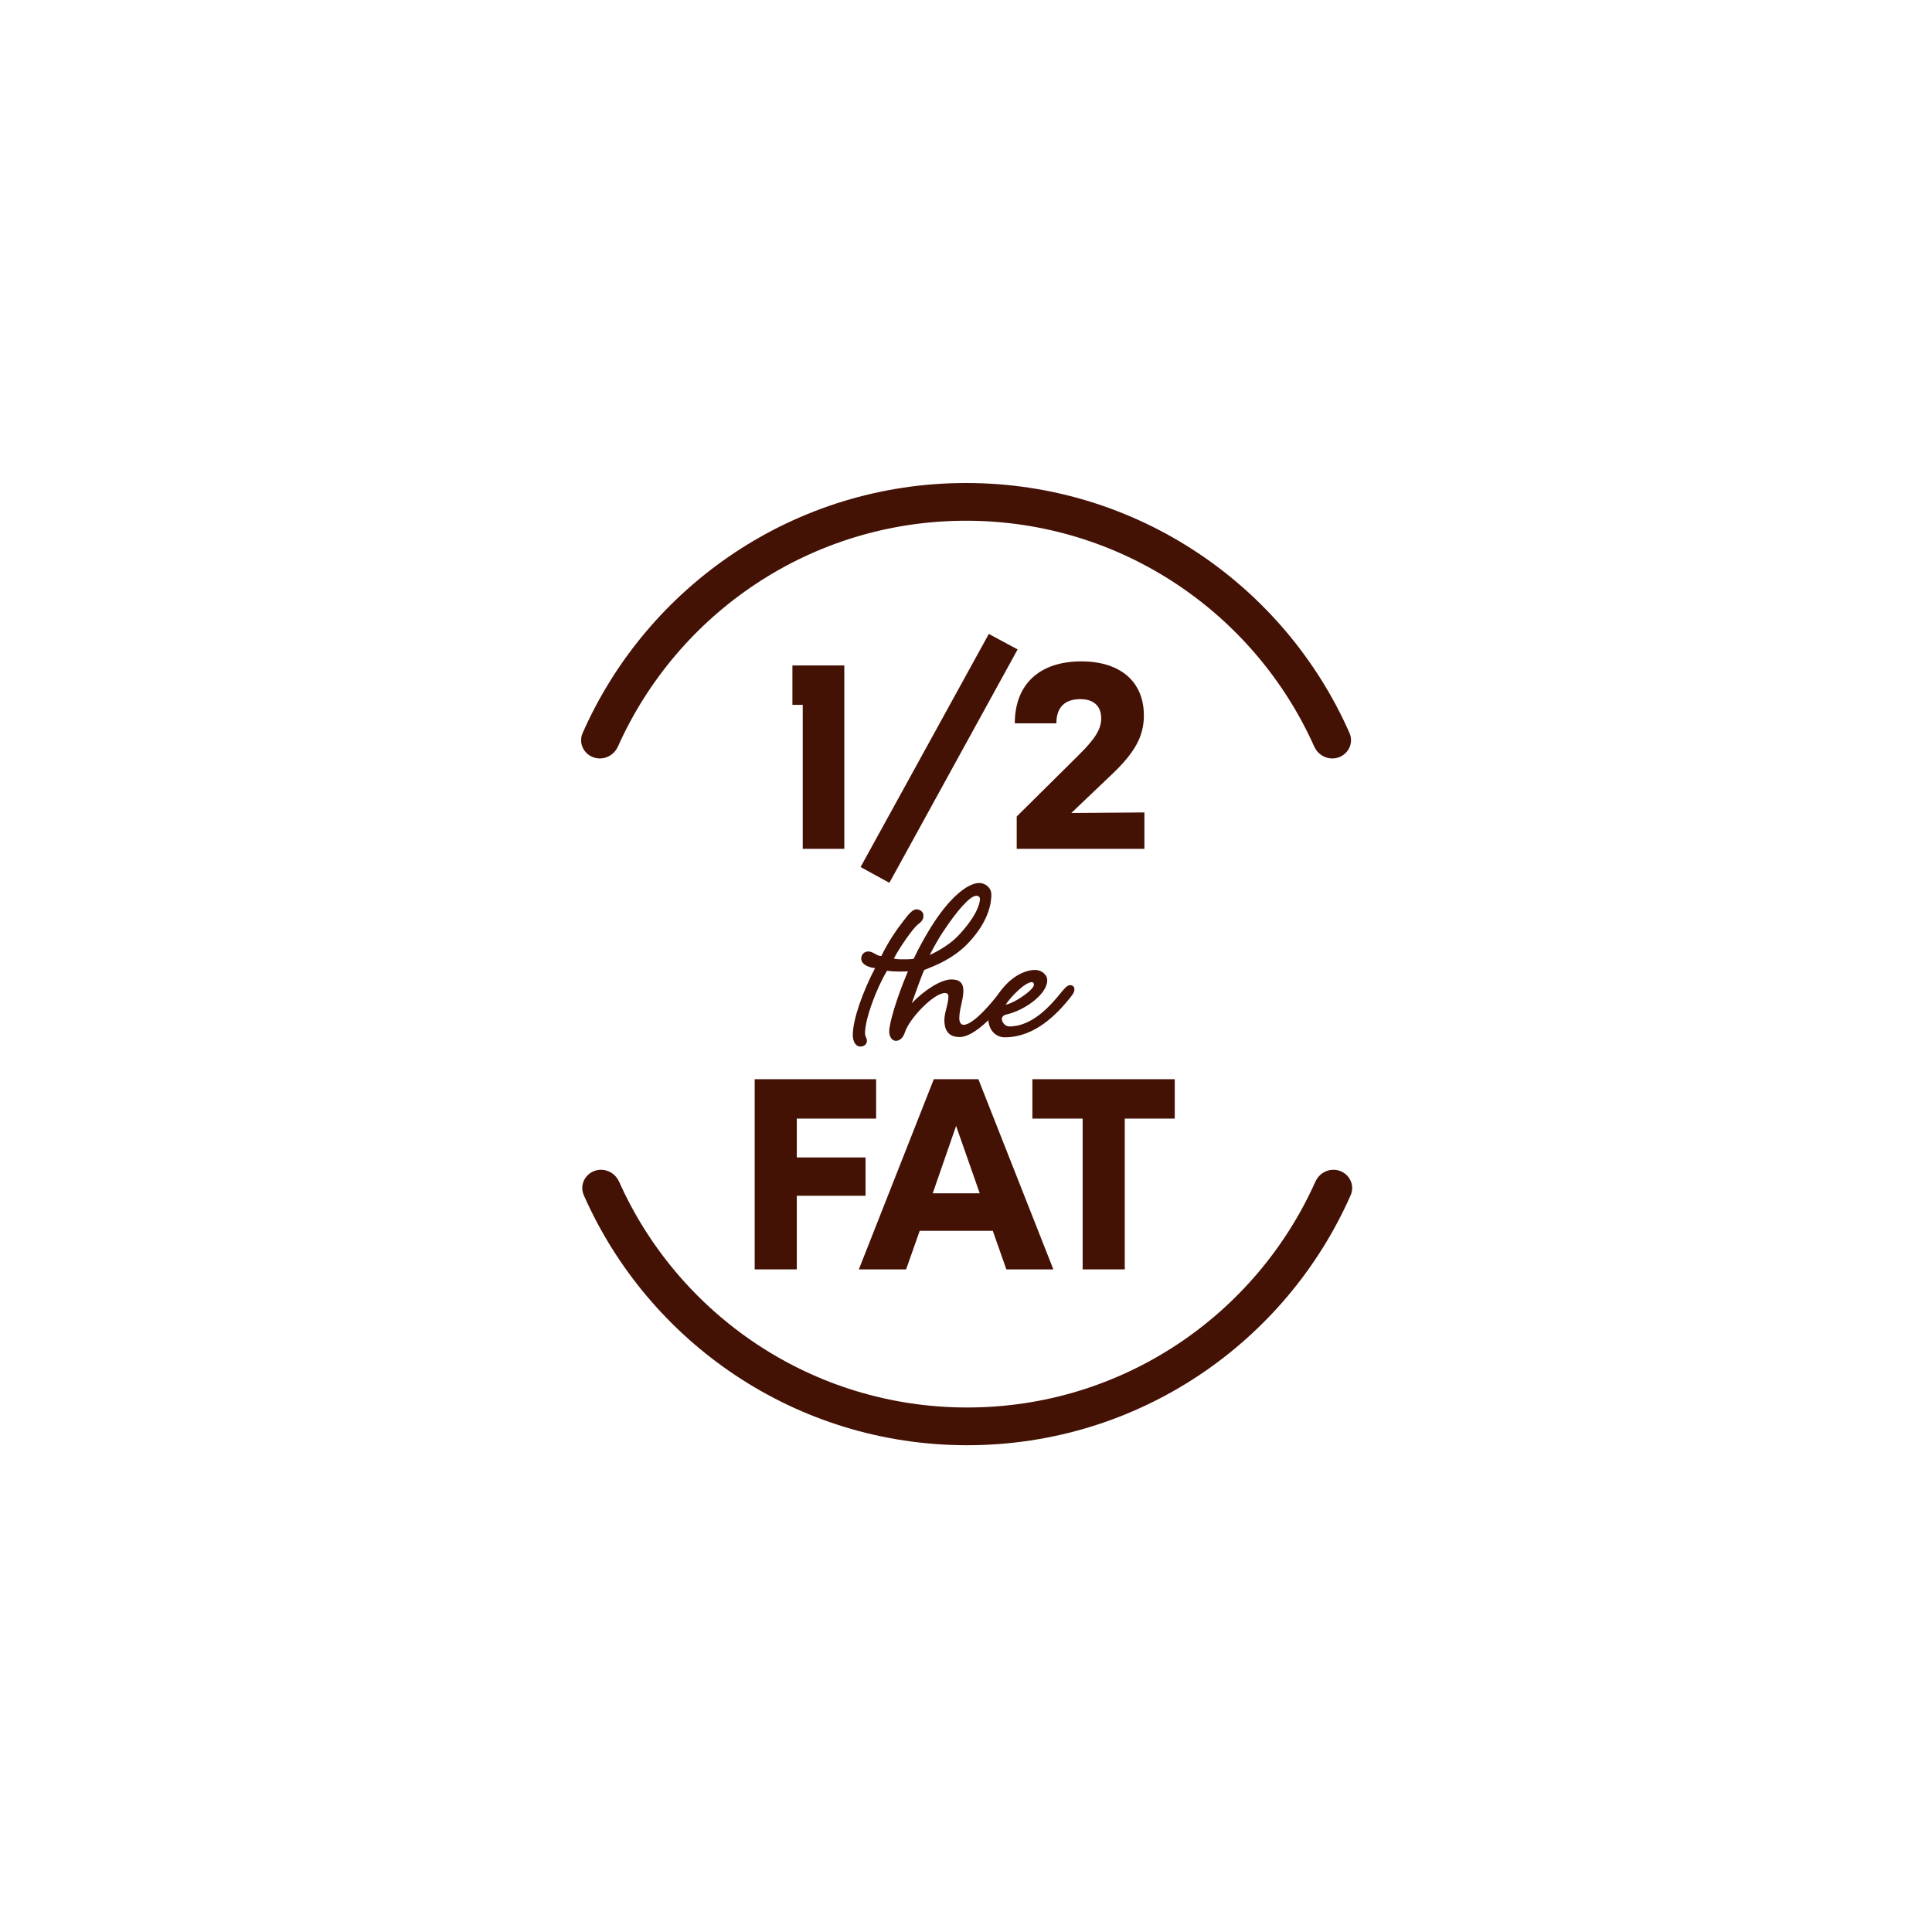 <svg width="256" height="256" viewBox="0 0 256 256" fill="none" xmlns="http://www.w3.org/2000/svg">
<path fill-rule="evenodd" clip-rule="evenodd" d="M79.642 155C77.872 155 76.645 156.76 77.359 158.38C85.964 177.885 105.473 191.5 128.162 191.5C150.851 191.5 170.36 177.885 178.965 158.38C179.68 156.76 178.452 155 176.682 155C175.645 155 174.716 155.632 174.293 156.579C166.415 174.212 148.724 186.5 128.162 186.5C107.601 186.5 89.91 174.212 82.032 156.579C81.608 155.632 80.68 155 79.642 155Z" fill="#441105"/>
<path fill-rule="evenodd" clip-rule="evenodd" d="M79.49 100.5C80.528 100.5 81.456 99.868 81.879 98.921C89.757 81.288 107.449 69 128.01 69C148.571 69 166.262 81.288 174.141 98.921C174.564 99.868 175.492 100.5 176.53 100.5C178.3 100.5 179.527 98.74 178.813 97.12C170.208 77.615 150.699 64 128.01 64C105.321 64 85.812 77.615 77.207 97.12C76.492 98.74 77.72 100.5 79.49 100.5Z" fill="#441105"/>
<path d="M111.876 88.176H105V93.396H106.368V112.476H111.876V88.176Z" fill="#441105"/>
<path d="M131.023 84L114.031 114.888L117.847 116.976L134.839 86.052L131.023 84Z" fill="#441105"/>
<path d="M134.72 112.476H151.64V107.652L141.956 107.724L147.212 102.72C150.38 99.732 151.568 97.572 151.568 94.8C151.568 90.336 148.472 87.636 143.288 87.636C137.744 87.636 134.468 90.66 134.468 95.844H139.976C139.976 93.756 141.056 92.64 143.144 92.64C144.944 92.64 145.916 93.576 145.916 95.196C145.916 96.6 145.124 97.896 142.892 100.092L134.72 108.192V112.476Z" fill="#441105"/>
<path d="M116.092 148.22V143H100V168.2H105.58V158.444H114.688V153.368H105.58V148.22H116.092Z" fill="#441105"/>
<path d="M133.348 168.2H139.576L129.64 143H123.736L113.8 168.2H120.064L121.864 163.088H131.548L133.348 168.2ZM123.592 158.12L126.688 149.192L129.82 158.12H123.592Z" fill="#441105"/>
<path d="M155.661 143H136.796V148.22H143.456V168.2H149.036V148.22H155.661V143Z" fill="#441105"/>
<path d="M132.332 131.652C131.612 132.624 129.02 135.792 127.688 135.792C127.364 135.792 127.112 135.504 127.112 134.928C127.112 133.704 127.652 132.444 127.652 131.292C127.652 130.356 127.256 129.78 126.068 129.78C124.7 129.78 122.468 131.184 120.812 132.948C121.064 132.228 122.216 128.988 122.468 128.52C123.872 127.98 126.32 127.044 128.3 124.956C131 122.112 131.36 119.664 131.36 118.548C131.36 117.576 130.496 117 129.776 117C128.084 117 125.636 119.196 123.368 122.832C122.54 124.164 121.748 125.604 121.064 127.044C120.632 127.116 120.2 127.116 119.696 127.116C118.976 127.116 118.724 127.08 118.436 127.008C119.3 125.388 120.956 123.048 121.568 122.544C122.288 122.004 122.36 121.716 122.36 121.284C122.36 120.852 121.928 120.492 121.424 120.492C120.992 120.492 120.488 120.996 119.84 121.86C118.868 123.084 117.716 124.74 116.78 126.684C116.168 126.684 115.7 126.072 115.052 126.072C114.476 126.072 114.116 126.54 114.116 127.008C114.116 127.944 115.484 128.268 115.952 128.268C114.296 131.472 113 135.072 113 137.16C113 138.06 113.432 138.672 113.972 138.672C114.584 138.672 114.872 138.312 114.872 137.88C114.872 137.556 114.62 137.376 114.62 136.908C114.62 135.036 116.06 131.112 117.536 128.628C118.004 128.7 118.58 128.736 119.192 128.736C119.588 128.736 119.948 128.736 120.308 128.7C118.76 132.336 117.824 135.648 117.824 136.656C117.824 137.412 118.22 137.916 118.724 137.916C119.192 137.916 119.66 137.556 119.912 136.764C120.488 134.964 123.728 131.58 125.204 131.58C125.528 131.58 125.672 131.76 125.672 132.012C125.672 133.02 125.132 134.172 125.132 135.18C125.132 136.404 125.6 137.412 127.148 137.412C129.164 137.412 131.9 134.352 133.592 132.264C134.024 131.724 134.204 131.472 134.204 131.076C134.204 130.716 133.952 130.536 133.628 130.536C133.232 130.536 132.764 131.112 132.332 131.652ZM129.38 118.692C129.668 118.692 129.848 118.872 129.848 119.124C129.848 119.7 129.452 121.32 127.04 123.912C125.492 125.568 123.188 126.54 123.188 126.54C123.188 126.54 124.088 124.776 124.952 123.48C126.788 120.708 128.516 118.692 129.38 118.692Z" fill="#441105"/>
<path d="M140.492 131.652C139.196 133.236 136.784 136.008 133.76 136.008C133.076 136.008 132.752 135.324 132.752 135.036C132.752 134.784 132.896 134.532 133.364 134.424C135.74 133.884 138.764 131.76 138.764 129.888C138.764 129.096 137.936 128.52 137.18 128.52C135.308 128.52 132.824 130.104 131.456 133.308C131.096 133.416 130.772 133.848 130.772 134.208C130.772 134.604 130.952 134.712 130.952 134.928C130.952 136.512 131.96 137.448 133.148 137.448C137.144 137.448 140.06 134.352 141.752 132.264C142.184 131.724 142.364 131.472 142.364 131.076C142.364 130.716 142.112 130.536 141.788 130.536C141.392 130.536 140.924 131.112 140.492 131.652ZM136.712 130.14C136.928 130.14 137 130.284 137 130.5C137 131.112 134.552 132.876 133.256 133.128C133.94 132.048 135.848 130.14 136.712 130.14Z" fill="#441105"/>
</svg>
